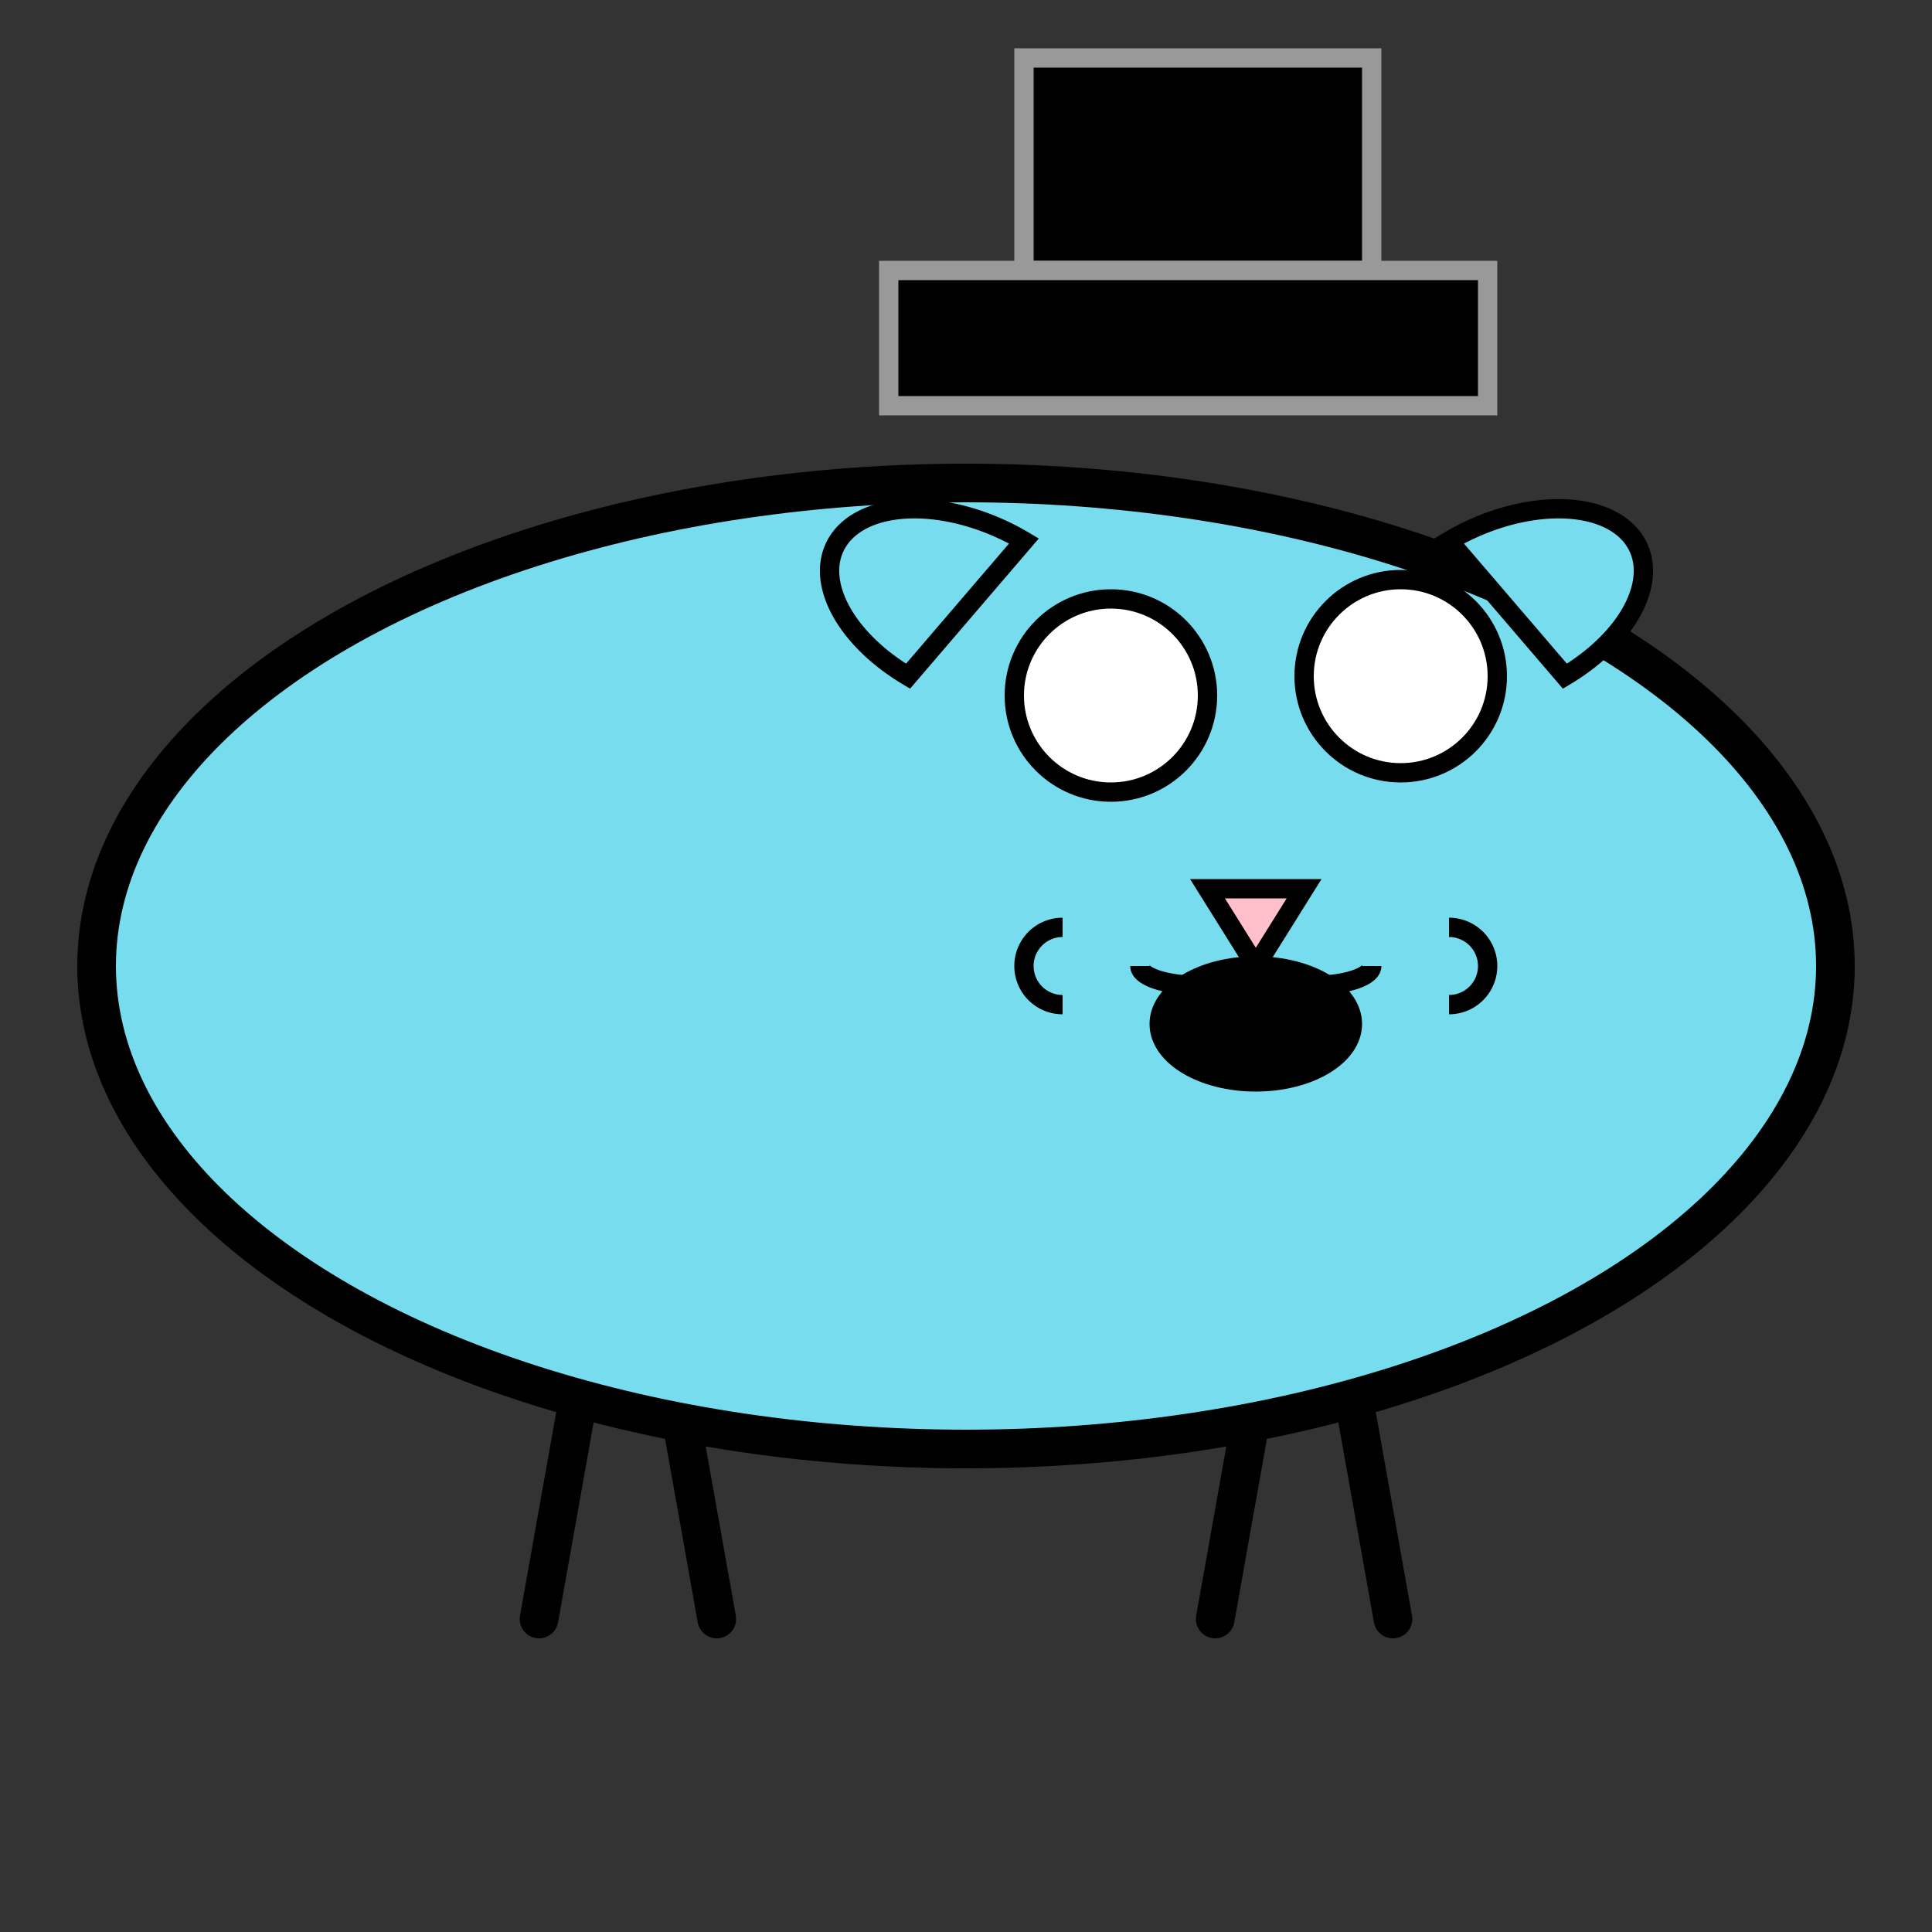 <svg width="400" height="400" preserveAspectRatio="xMidYMid meet" xmlns="http://www.w3.org/2000/svg" xmlns:svg="http://www.w3.org/2000/svg" seed="8674665223082153551">
  <rect width="100%" height="100%" fill="#333333" stroke="none"/>
  <style type="text/css"><![CDATA[/* eyes */
@keyframes blink {
  50% {
    ry: 0.1
  }
}
.blink > #eye1 {
  animation: blink 2s infinite;
}
.blink > #eye2 {
  animation: blink 2s infinite;
}
/* mouth */
@keyframes scaler {
  30% {
    transform: scale(0.4)
  }
  50% {
    transform: scale(0.7)
  }
  70% {
    transform: scale(0.5)
  }
}
.talk {
  animation: scaler 1s infinite alternate;
}
#speaker {
  transform-origin: 50% 50%;
  transform-box: fill-box;
}
/* cheeks */
.swell > path {
  animation: scaler 3s infinite;
}
#cheek1 {
  transform-origin: 100% 50%;
  transform-box: fill-box;
}
#cheek2 {
  transform-origin: 0% 50%;
  transform-box: fill-box;
}
/* nose */
@keyframes wiggle {
  0% {
    transform: rotate(0deg)
  }
  25% {
    transform: rotate(10deg)
  }
  75% {
    transform: rotate(-10deg)
  }
  100% {
    transform: rotate(0deg)
  }
}
.wiggle {
  animation: wiggle 1s linear infinite;
}
#nose {
  transform-origin: center bottom;
  transform-box: fill-box;
}
/* ears */
#ears.twitch > path {
  animation: wiggle 0.5s linear infinite;
  transform-origin: 50% 50%;
  transform-box: fill-box;
}
/* legs */
@keyframes walk {
  0% {
    transform: rotate(-10deg)
  }
  50% {
    transform: rotate(20deg)
  }
  100% {
    transform: rotate(-10deg)
  }
}
#legs > path {
  transform-origin: 0% 0%;
  transform-box: fill-box;
}
#legs.walk #bleg1 {
  animation: walk 1s ease infinite reverse;
}
#legs.walk #bleg2 {
  animation: walk 1s ease 0.35s infinite;
}
#legs.walk #fleg1 {
  animation: walk 1s ease 0.3s infinite reverse;
}
#legs.walk #fleg2 {
  animation: walk 1s ease 0.65s infinite;
}
/* hat */
@keyframes tip {
  50% {
    transform: rotate(10deg);
  }
}
#hat.tip {
  transform-origin: 50% 100%;
  transform-box: fill-box;
  animation: tip 1s ease infinite alternate;
}]]></style>
  <g fill-opacity="1" stroke="#000" stroke-width="2" transform="scale(4)">
    <g id="legs" class="walk" stroke-linecap="round">
      <path id="bleg1" d="M30,72l-2.1,11.8"/>
      <path id="bleg2" d="M35,72l2.1,11.8"/>
      <path id="fleg1" d="M65,72l-2.1,11.8"/>
      <path id="fleg2" d="M70,72l2.1,11.8"/>
    </g>
    <g id="body" fill="#7de">
      <ellipse cx="50" cy="50" rx="45" ry="25"/>
    </g>
    <g id="ears" class="twitch" fill="#7de" stroke-width="1">
      <path id="ear1" d="M53,28a5,3 25 0,0 -6,7z"/>
      <path id="ear2" d="M75,28a5,3 -25 0,1 6,7z"/>
    </g>
    <g id="eyes" class="blink" fill="#fff" stroke-width="1">
      <ellipse id="eye1" cx="57.5" cy="36" rx="5" ry="5"/>
      <ellipse id="eye2" cx="72.5" cy="35" rx="5" ry="5"/>
    </g>
    <g id="nose" class="wiggle" fill="pink" stroke-width="1">
      <path d="M65,50l-2.5,-4h5z"/>
    </g>
    <g id="mouth" fill-opacity="0" stroke-width="1">
      <path id="lip1" d="M65,50a3,1 0 0,1 -6,0"/>
      <path id="lip2" d="M65,50a3,1 0 0,0 6,0"/>
      <ellipse id="speaker" class="talk" fill="#000" fill-opacity="1" cx="65" cy="53" rx="5" ry="3"/>
    </g>
    <g id="cheeks" class="swell" fill-opacity="0" stroke-width="1">
      <path id="cheek1" d="M55,48a2,2 0 0,0 0,4"/>
      <path id="cheek2" d="M75,48a2,2 0 0,1 0,4"/>
    </g>
    <g id="hat" class="tip">
      <g fill="#000" stroke="#999" stroke-width="1">
        <rect x="53" y="3" height="11" width="18"/>
        <rect x="46" y="14" height="7" width="31"/>
      </g>
    </g>
  </g>
</svg>
